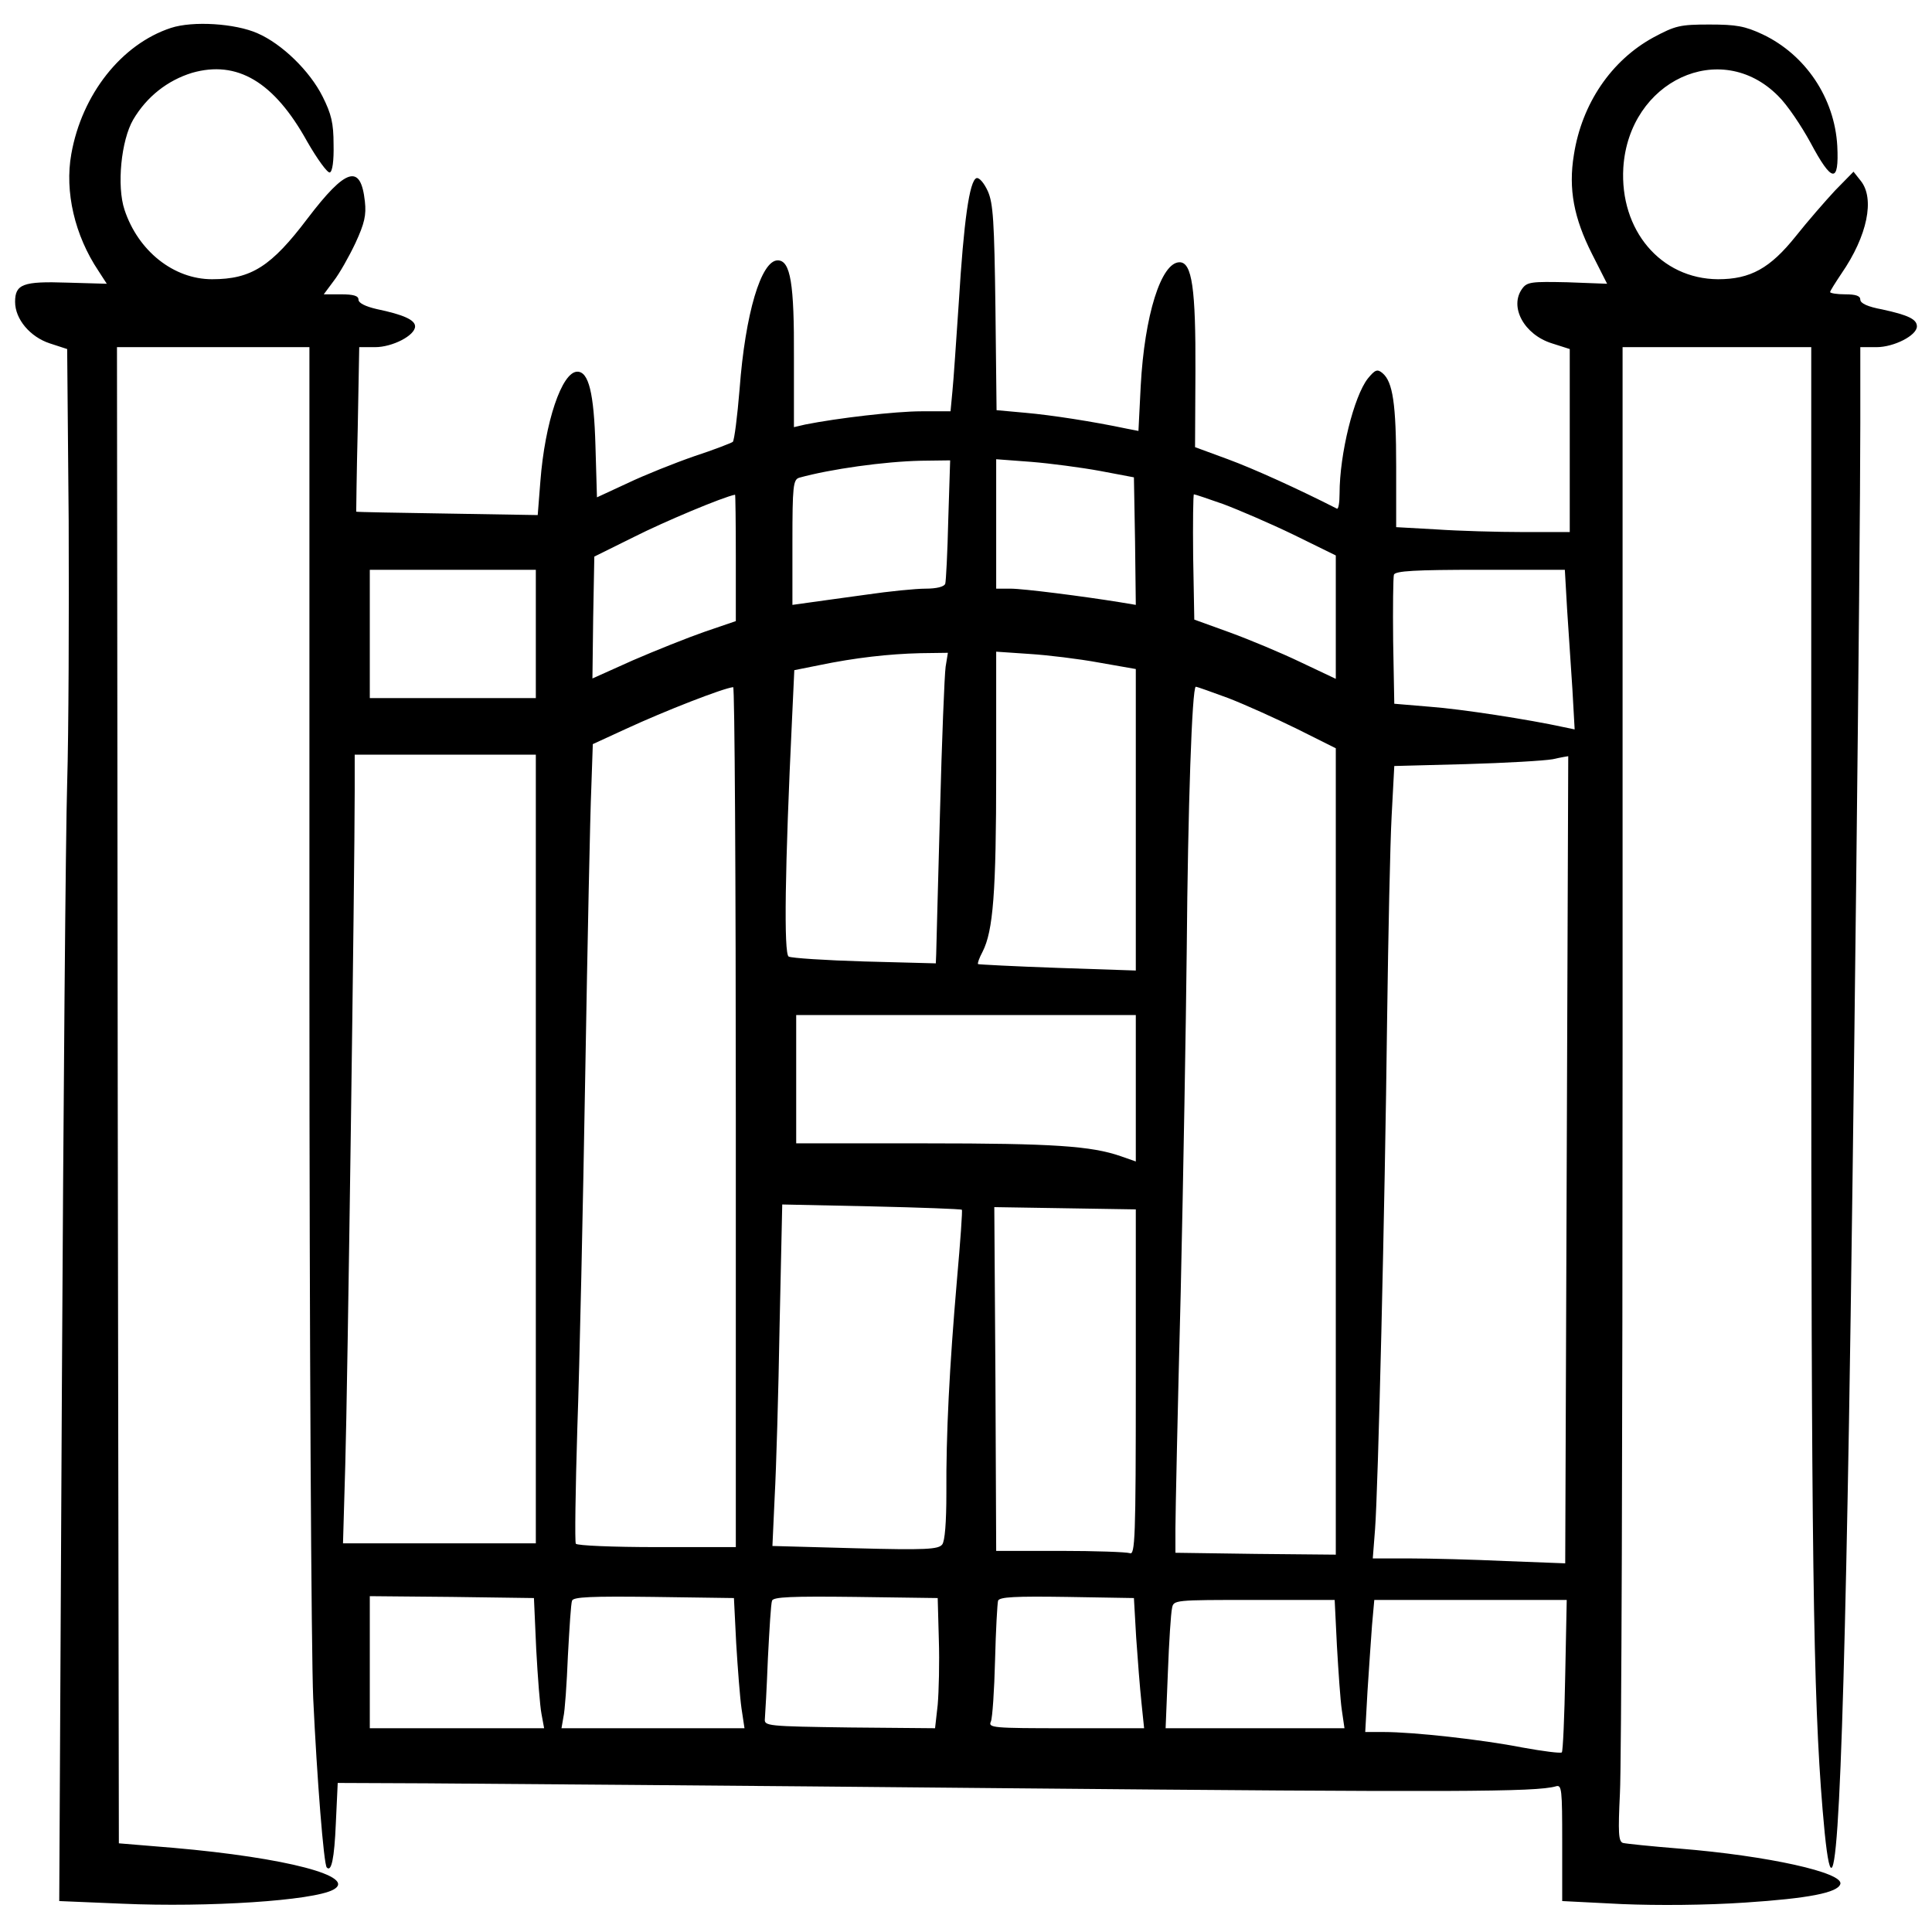 <?xml version="1.0" standalone="no"?>
<!DOCTYPE svg PUBLIC "-//W3C//DTD SVG 20010904//EN"
 "http://www.w3.org/TR/2001/REC-SVG-20010904/DTD/svg10.dtd">
<svg version="1.0" xmlns="http://www.w3.org/2000/svg"
 width="512pt" height="512pt" viewBox="0 0 512 512"
 preserveAspectRatio="xMidYMid meet">
<g transform="translate(0,512) scale(0.1,-0.1)"
fill="#000000" stroke="none">
<path d="M453 5046 c-131 -43 -236 -176 -264 -334 -18 -100 9 -216 72 -310
l22 -34 -105 3 c-117 4 -138 -4 -138 -51 0 -46 40 -93 92 -110 l46 -15 4 -455
c1 -250 0 -563 -4 -695 -4 -132 -10 -853 -14 -1601 l-7 -1362 167 -7 c228 -10
505 8 559 37 66 35 -125 85 -423 111 l-145 12 -3 1983 -2 1982 255 0 255 0 0
-1687 c0 -945 5 -1778 10 -1893 10 -213 28 -442 36 -449 12 -13 20 22 24 117
l5 107 235 -1 c129 -1 822 -6 1540 -13 1191 -11 1400 -10 1453 5 16 5 17 -7
17 -149 l0 -155 158 -8 c95 -4 224 -3 327 4 167 11 245 26 252 49 10 30 -191
75 -426 94 -75 6 -142 13 -150 15 -12 4 -13 27 -8 132 4 70 7 961 7 1980 l0
1852 250 0 250 0 0 -1642 c0 -1558 5 -1931 30 -2233 31 -376 51 -81 70 1025
11 642 30 2308 30 2648 l0 202 43 0 c46 0 107 31 107 55 0 19 -23 30 -92 45
-38 7 -58 16 -58 26 0 10 -12 14 -40 14 -22 0 -40 3 -40 6 0 3 14 25 30 49 69
100 89 199 51 246 l-19 24 -49 -50 c-26 -28 -73 -82 -104 -121 -68 -85 -120
-114 -206 -114 -152 1 -261 130 -251 296 15 230 258 343 410 190 24 -23 62
-80 86 -124 57 -107 76 -109 71 -9 -7 127 -84 242 -198 296 -47 22 -70 26
-141 26 -78 0 -90 -3 -148 -34 -112 -61 -190 -176 -211 -311 -15 -91 0 -168
48 -263 l40 -79 -106 4 c-94 2 -106 1 -119 -17 -35 -48 5 -122 79 -145 l47
-15 0 -242 0 -243 -123 0 c-68 0 -172 3 -230 7 l-107 6 0 161 c0 166 -9 224
-36 247 -14 12 -20 9 -39 -14 -37 -47 -75 -200 -75 -305 0 -24 -3 -42 -7 -40
-102 52 -221 106 -289 131 l-87 32 1 200 c1 220 -9 290 -42 290 -49 0 -93
-141 -103 -328 l-6 -119 -31 6 c-90 19 -200 36 -268 42 l-77 7 -3 271 c-3 230
-6 277 -20 309 -10 22 -23 37 -30 35 -19 -6 -34 -116 -47 -328 -7 -102 -14
-209 -17 -237 l-5 -53 -77 0 c-69 0 -223 -18 -308 -35 l-30 -7 0 184 c1 196
-9 258 -43 258 -44 0 -86 -141 -101 -341 -6 -73 -14 -136 -18 -140 -4 -3 -50
-21 -102 -38 -52 -18 -132 -50 -176 -71 l-82 -38 -4 137 c-4 140 -18 196 -48
196 -41 0 -86 -134 -98 -291 l-7 -89 -240 4 c-132 2 -240 4 -241 5 0 0 1 99 4
219 l4 217 42 0 c46 0 106 31 106 55 0 17 -30 31 -102 46 -30 7 -48 16 -48 25
0 10 -13 14 -46 14 l-46 0 26 35 c15 19 41 65 58 101 24 52 29 74 25 110 -11
101 -50 89 -152 -45 -96 -127 -149 -161 -253 -161 -102 0 -196 75 -232 184
-21 63 -9 184 23 239 36 61 91 104 156 124 119 34 217 -23 305 -182 27 -47 54
-84 60 -82 7 2 11 31 10 74 0 57 -6 81 -29 127 -34 68 -108 140 -173 168 -59
26 -171 33 -229 14z m2060 -1303 c-2 -87 -6 -164 -8 -170 -3 -8 -23 -13 -52
-13 -26 0 -97 -7 -158 -16 -60 -8 -129 -18 -152 -21 l-43 -6 0 166 c0 149 2
166 18 171 83 23 226 43 323 45 l77 1 -5 -157z m402 129 l90 -17 3 -169 2
-169 -42 7 c-99 16 -256 36 -290 36 l-38 0 0 171 0 172 93 -7 c50 -4 133 -15
182 -24z m-965 -230 l0 -168 -82 -28 c-46 -16 -131 -50 -191 -76 l-107 -48 2
162 3 161 105 52 c79 40 236 106 268 112 1 1 2 -75 2 -167z m1292 142 c40 -15
124 -51 186 -81 l112 -55 0 -163 0 -164 -93 44 c-52 25 -136 60 -188 79 l-94
34 -3 166 c-1 91 0 166 2 166 3 0 38 -12 78 -26z m-1822 -344 l0 -170 -220 0
-220 0 0 170 0 170 220 0 220 0 0 -170z m2733 65 c4 -58 10 -153 14 -211 l6
-107 -29 6 c-91 20 -272 48 -354 54 l-95 8 -3 165 c-1 90 0 170 2 177 4 10 56
13 229 13 l224 0 6 -105z m-1647 -152 c-3 -21 -10 -195 -15 -388 -5 -192 -10
-361 -10 -374 l-1 -24 -189 5 c-103 3 -194 9 -201 13 -13 8 -10 233 9 630 l6
129 65 13 c96 20 186 30 269 32 l73 1 -6 -37z m407 11 l97 -17 0 -399 0 -400
-207 7 c-115 4 -209 9 -211 10 -2 2 3 16 12 33 28 55 36 156 36 476 l0 319 88
-6 c48 -3 131 -13 185 -23z m-963 -1204 l0 -1140 -209 0 c-116 0 -212 4 -215
9 -3 4 -1 143 4 307 6 165 15 587 21 939 6 352 13 692 16 756 l4 117 87 40
c106 49 258 108 285 111 4 1 7 -512 7 -1139z m1305 1110 c44 -17 126 -54 183
-82 l102 -51 0 -1069 0 -1068 -212 2 -213 3 0 65 c0 36 6 317 14 625 7 308 14
718 16 910 3 371 14 695 24 695 4 0 42 -14 86 -30z m-1835 -1195 l0 -1045
-256 0 -255 0 6 208 c6 196 25 1576 25 1785 l0 97 240 0 240 0 0 -1045z m2732
-29 l-4 -1069 -157 6 c-86 4 -200 7 -255 7 l-98 0 6 77 c8 102 26 842 32 1353
3 223 8 465 12 538 l7 132 190 5 c105 3 208 9 230 13 22 5 40 8 41 8 0 -1 -2
-482 -4 -1070z m-1142 190 l0 -194 -40 14 c-78 27 -178 34 -517 34 l-343 0 0
170 0 170 450 0 450 0 0 -194z m-461 -322 c2 -1 -4 -85 -13 -186 -20 -232 -29
-410 -28 -565 0 -78 -4 -127 -11 -136 -10 -13 -43 -15 -231 -10 l-219 6 6 131
c4 72 10 276 13 453 l7 321 236 -5 c130 -3 238 -7 240 -9z m461 -458 c0 -414
-2 -458 -16 -452 -9 3 -92 6 -185 6 l-169 0 -2 456 -3 455 187 -3 188 -3 0
-459z m-1589 -706 c4 -74 10 -152 14 -172 l7 -38 -231 0 -231 0 0 175 0 175
218 -2 217 -3 6 -135z m530 15 c4 -66 10 -144 14 -172 l8 -53 -243 0 -242 0 5
29 c4 16 9 89 12 163 4 73 8 139 11 146 3 10 51 12 216 10 l213 -3 6 -120z
m537 10 c2 -60 0 -138 -3 -173 l-7 -62 -226 2 c-220 3 -227 4 -225 23 1 11 5
83 8 160 4 77 8 146 11 153 3 10 52 12 221 10 l218 -3 3 -110z m523 5 c4 -58
10 -135 14 -172 l7 -68 -207 0 c-194 0 -207 1 -199 18 4 9 9 82 11 162 2 80 6
151 8 158 4 10 45 12 182 10 l178 -3 6 -105z m532 -22 c4 -68 9 -144 13 -170
l7 -48 -237 0 -237 0 6 148 c3 81 8 157 11 170 4 22 5 22 218 22 l213 0 6
-122z m605 -77 c-2 -110 -6 -202 -9 -205 -3 -3 -50 3 -105 13 -107 21 -288 41
-367 41 l-49 0 6 108 c4 59 9 137 12 175 l6 67 255 0 255 0 -4 -199z"/>
</g>
</svg>
